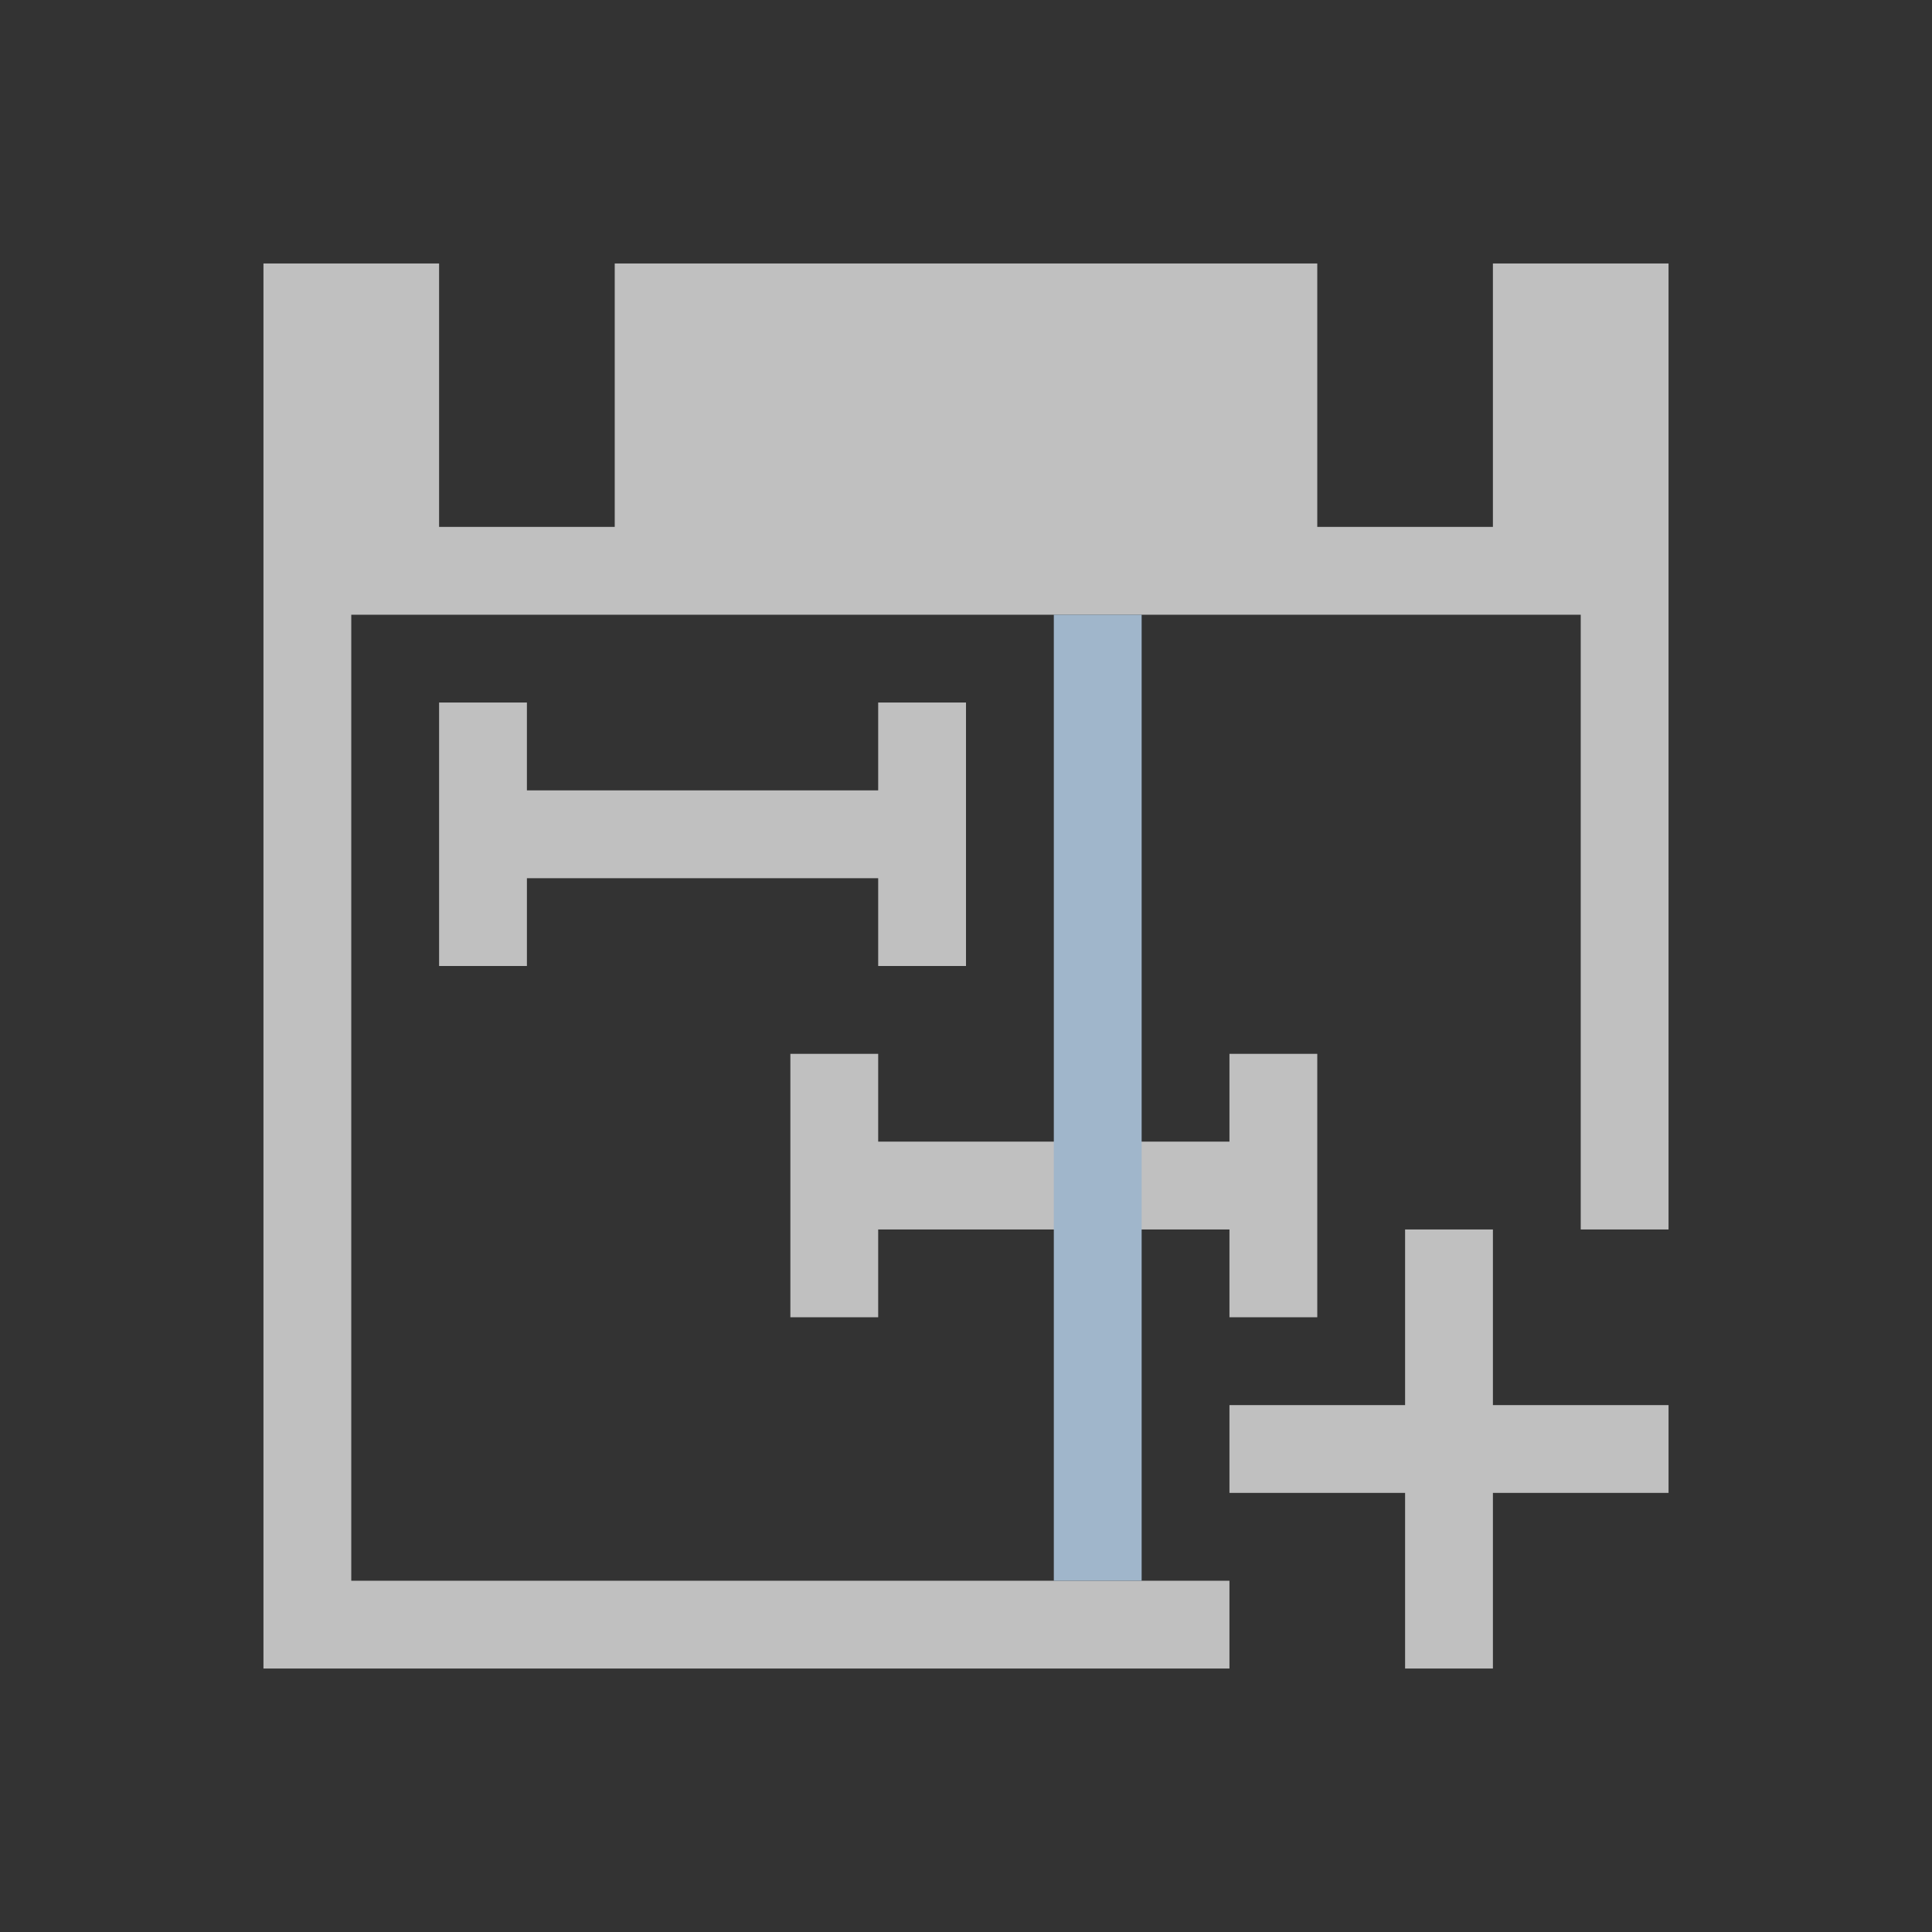 <svg xmlns="http://www.w3.org/2000/svg" viewBox="0 0 22 22">
    <rect x="0" y="0" width="22" height="22" fill="#333333" stroke="none"/>
    <path d="M3 3v16h11v-1H4V7h14v7h1V3h-2v3h-2V3H7v3H5V3H3zm2 5v3h1v-1h4v1h1V8h-1v1H6V8H5zm4 4v3h1v-1h4v1h1v-3h-1v1h-4v-1H9zm7 2v2h-2v1h2v2h1v-2h2v-1h-2v-2h-1z" style="fill:currentColor;fill-opacity:1;stroke:none;color:#fdfdfd;opacity:.7"/>
    <path d="M433.714 532.79h1v11h-1v-11z" style="fill:currentColor;fill-opacity:1;stroke:none;color:#a0b6cb" transform="translate(-421.714 -525.79)"/>
</svg>
